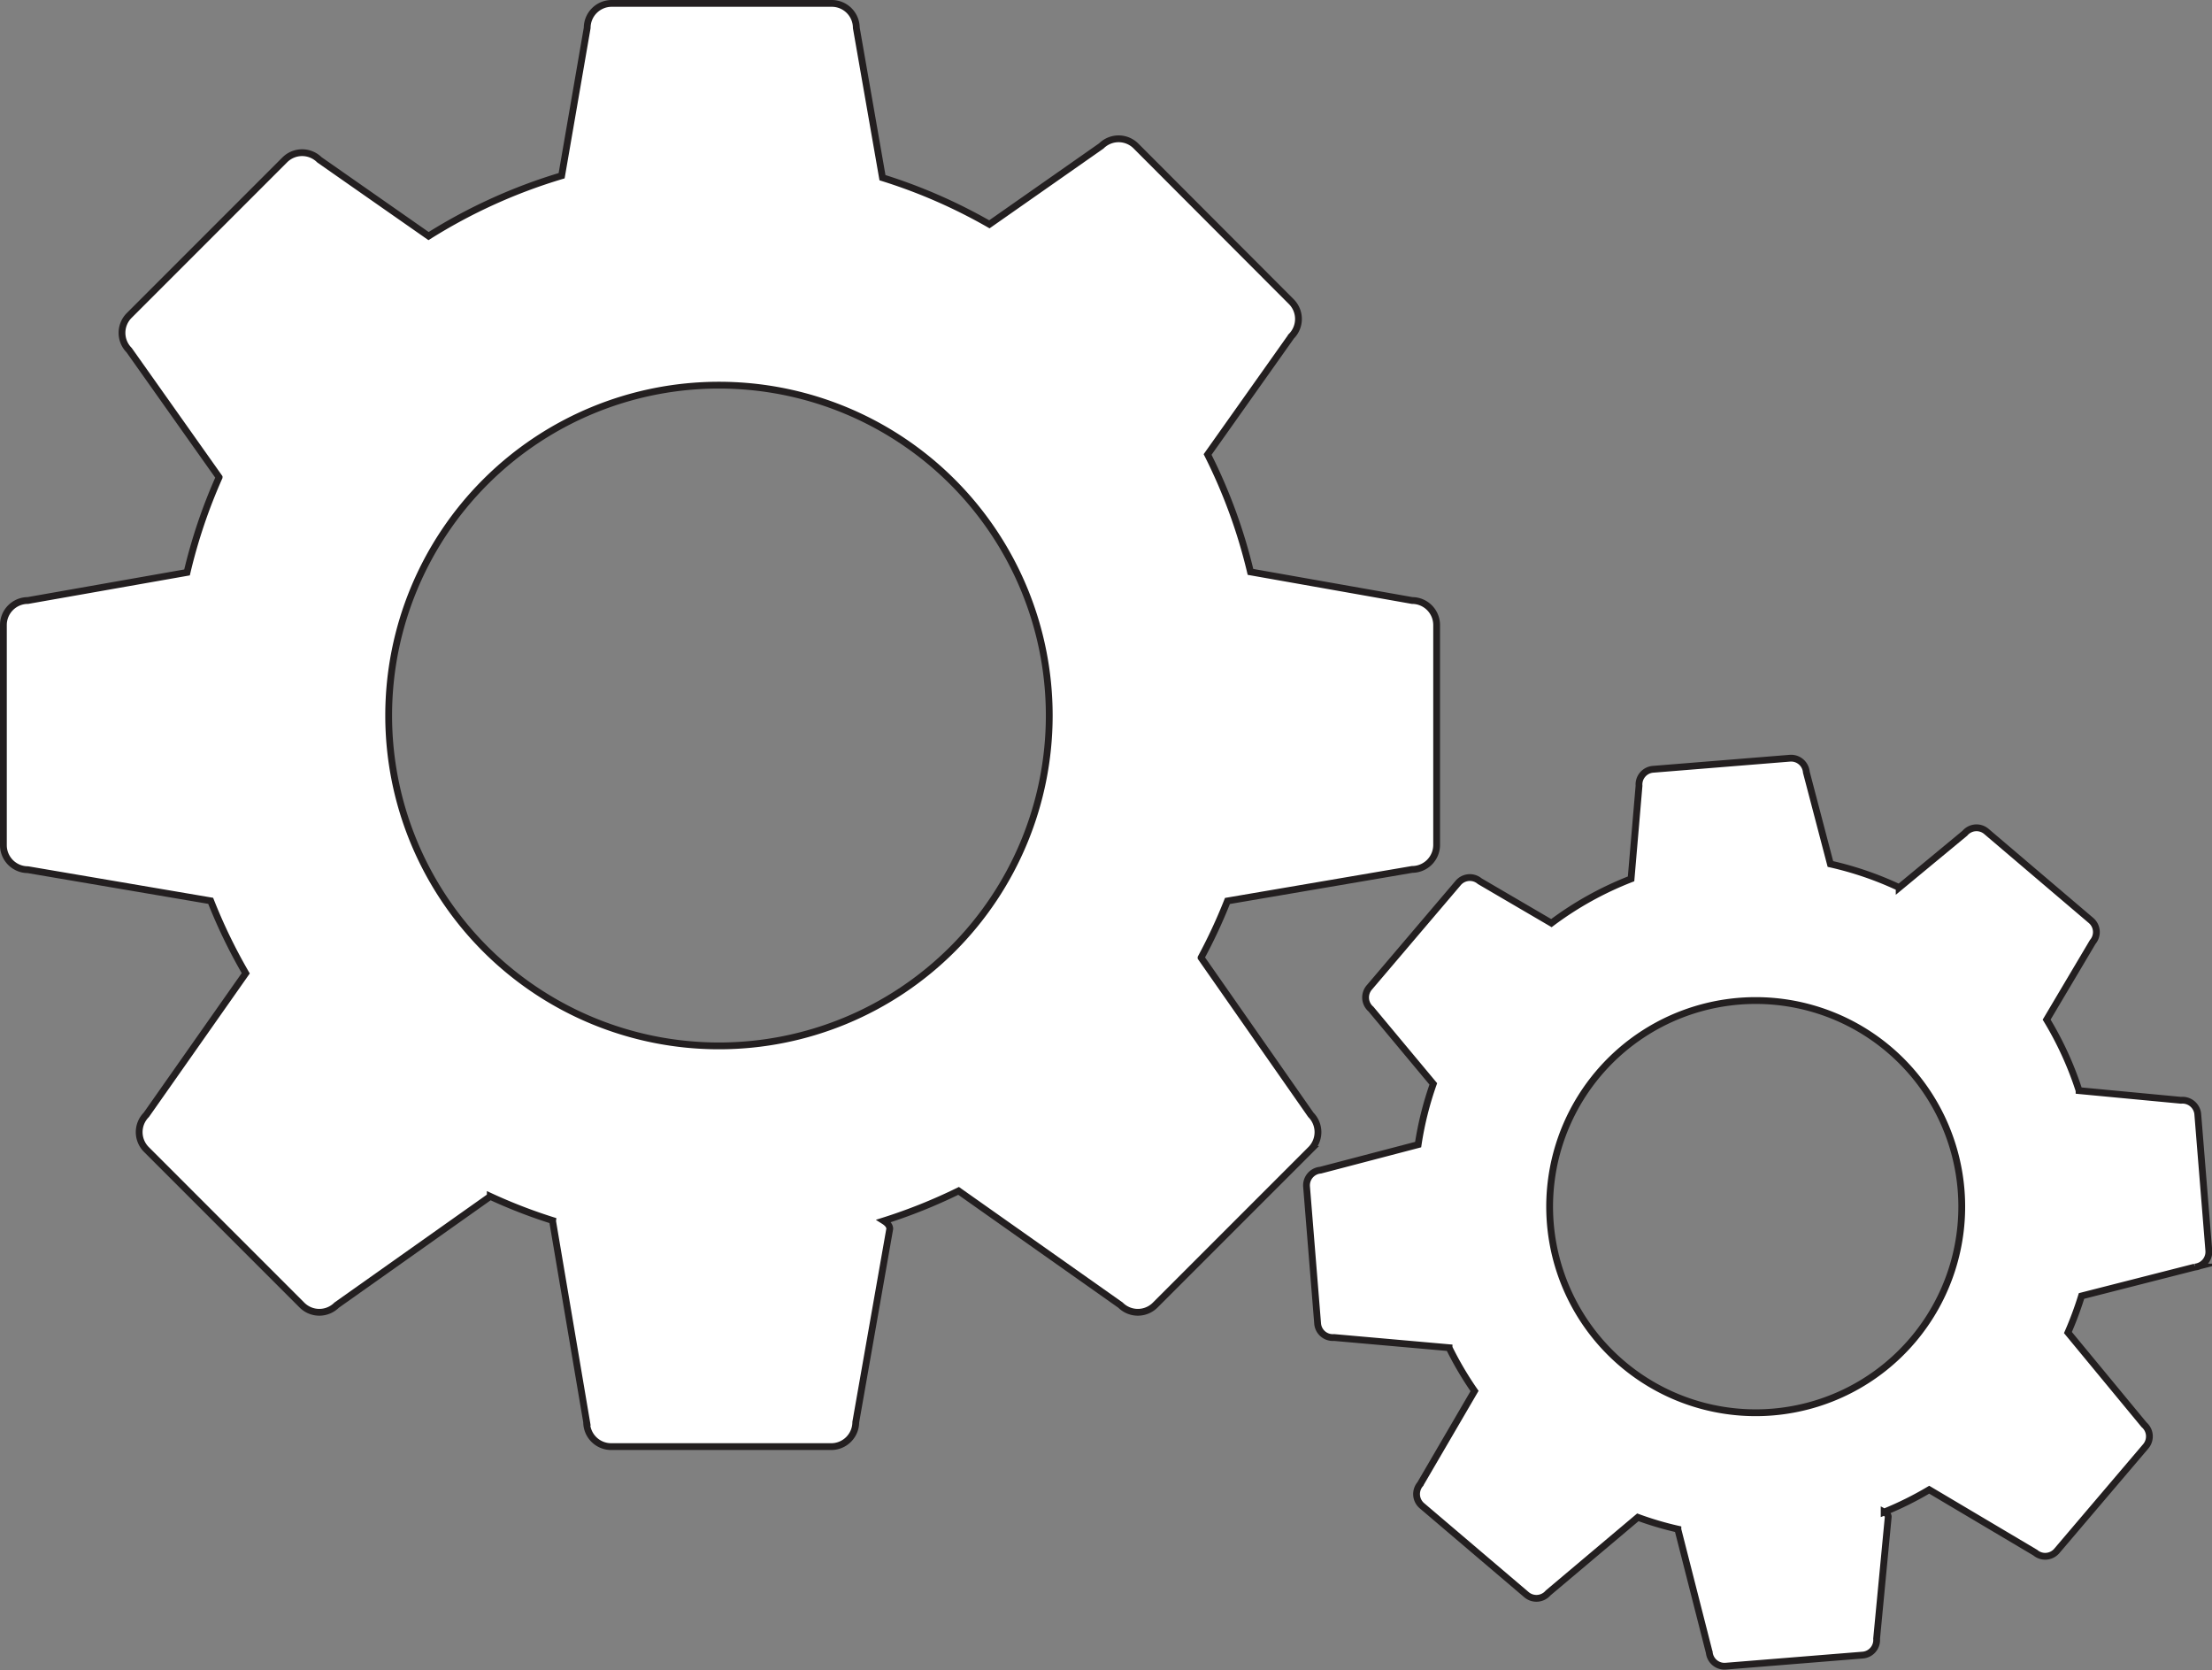 <svg xmlns="http://www.w3.org/2000/svg" viewBox="0 0 325.48 245.71"><rect x="0" y="0" width="325.48" height="245.71" fill="#808080" stroke="none"/><defs><style>.cls-1{fill:#fff;stroke:#231f20;stroke-miterlimit:10;}</style></defs><g id="Layer_2" data-name="Layer 2"><g id="Layer_1-2" data-name="Layer 1"><path class="cls-1" d="M207.79,88.34,184,84.13a78.67,78.67,0,0,0-6.31-17.27l12.32-17.39a3.61,3.61,0,0,0,0-5.09L167.14,21.47a3.61,3.61,0,0,0-5.09,0L145.58,33a78.81,78.81,0,0,0-15.73-6.86L126,4.1a3.61,3.61,0,0,0-3.6-3.6H90a3.61,3.61,0,0,0-3.6,3.6L82.64,25.85a79.56,79.56,0,0,0-19.58,8.88L47,23.51a3.61,3.61,0,0,0-5.09,0L19,46.42a3.61,3.61,0,0,0,0,5.09l13.24,18.7a79,79,0,0,0-4.72,14L4.1,88.34a3.61,3.61,0,0,0-3.6,3.6v32.4a3.61,3.61,0,0,0,3.6,3.6L31,132.52a79.39,79.39,0,0,0,5.16,10.66L21.53,164a3.61,3.61,0,0,0,0,5.09L44.44,192a3.61,3.61,0,0,0,5.09,0l22.61-16a77.08,77.08,0,0,0,9.18,3.55.61.61,0,0,0,0,.14l5,29.52a3.61,3.61,0,0,0,3.6,3.6h32.4a3.61,3.61,0,0,0,3.6-3.6l5-28.44c0-.44-.33-.83-.87-1.17a79.39,79.39,0,0,0,11-4.41L164.88,192a3.61,3.61,0,0,0,5.09,0l22.91-22.91a3.61,3.61,0,0,0,0-5.09l-16.15-23.12a78,78,0,0,0,3.88-8.34l27.18-4.64a3.61,3.61,0,0,0,3.6-3.6V91.94A3.61,3.61,0,0,0,207.79,88.34Zm-102,65.52a48.6,48.6,0,1,1,48.6-48.6A48.6,48.6,0,0,1,105.79,153.86Z"/><path class="cls-1" d="M320.92,161.86l-15-1.42A49.41,49.41,0,0,0,301.15,150l6.78-11.43a2.24,2.24,0,0,0-.25-3.16l-15.4-13.1a2.24,2.24,0,0,0-3.16.26l-9.67,8a49.16,49.16,0,0,0-10.12-3.47l-3.54-13.5a2.25,2.25,0,0,0-2.42-2.06l-20.14,1.63a2.25,2.25,0,0,0-2.06,2.42L240,129.29a49.26,49.26,0,0,0-11.72,6.51l-10.55-6.17a2.25,2.25,0,0,0-3.16.25l-13.1,15.4a2.25,2.25,0,0,0,.26,3.17l9.17,11a48.62,48.62,0,0,0-2.23,8.93l-14.36,3.76a2.25,2.25,0,0,0-2.06,2.42l1.63,20.15a2.24,2.24,0,0,0,2.42,2.05l16.92,1.5a49.28,49.28,0,0,0,3.75,6.37l-8,13.71a2.25,2.25,0,0,0,.25,3.16l15.4,13.1a2.26,2.26,0,0,0,3.17-.26L241,223.21a47.45,47.45,0,0,0,5.89,1.74V225l4.62,18.11a2.25,2.25,0,0,0,2.42,2l20.15-1.63a2.23,2.23,0,0,0,2.05-2.41l1.71-17.94c0-.28-.25-.5-.6-.69a49.27,49.27,0,0,0,6.63-3.29l15.61,9.26a2.25,2.25,0,0,0,3.16-.25l13.1-15.4a2.26,2.26,0,0,0-.26-3.17l-11.2-13.56a51,51,0,0,0,2-5.38l16.67-4.25a2.26,2.26,0,0,0,2.06-2.42l-1.63-20.15A2.26,2.26,0,0,0,320.92,161.86Zm-60.14,45.87a30.32,30.32,0,1,1,27.78-32.66A30.32,30.32,0,0,1,260.78,207.73Z"/></g></g></svg>